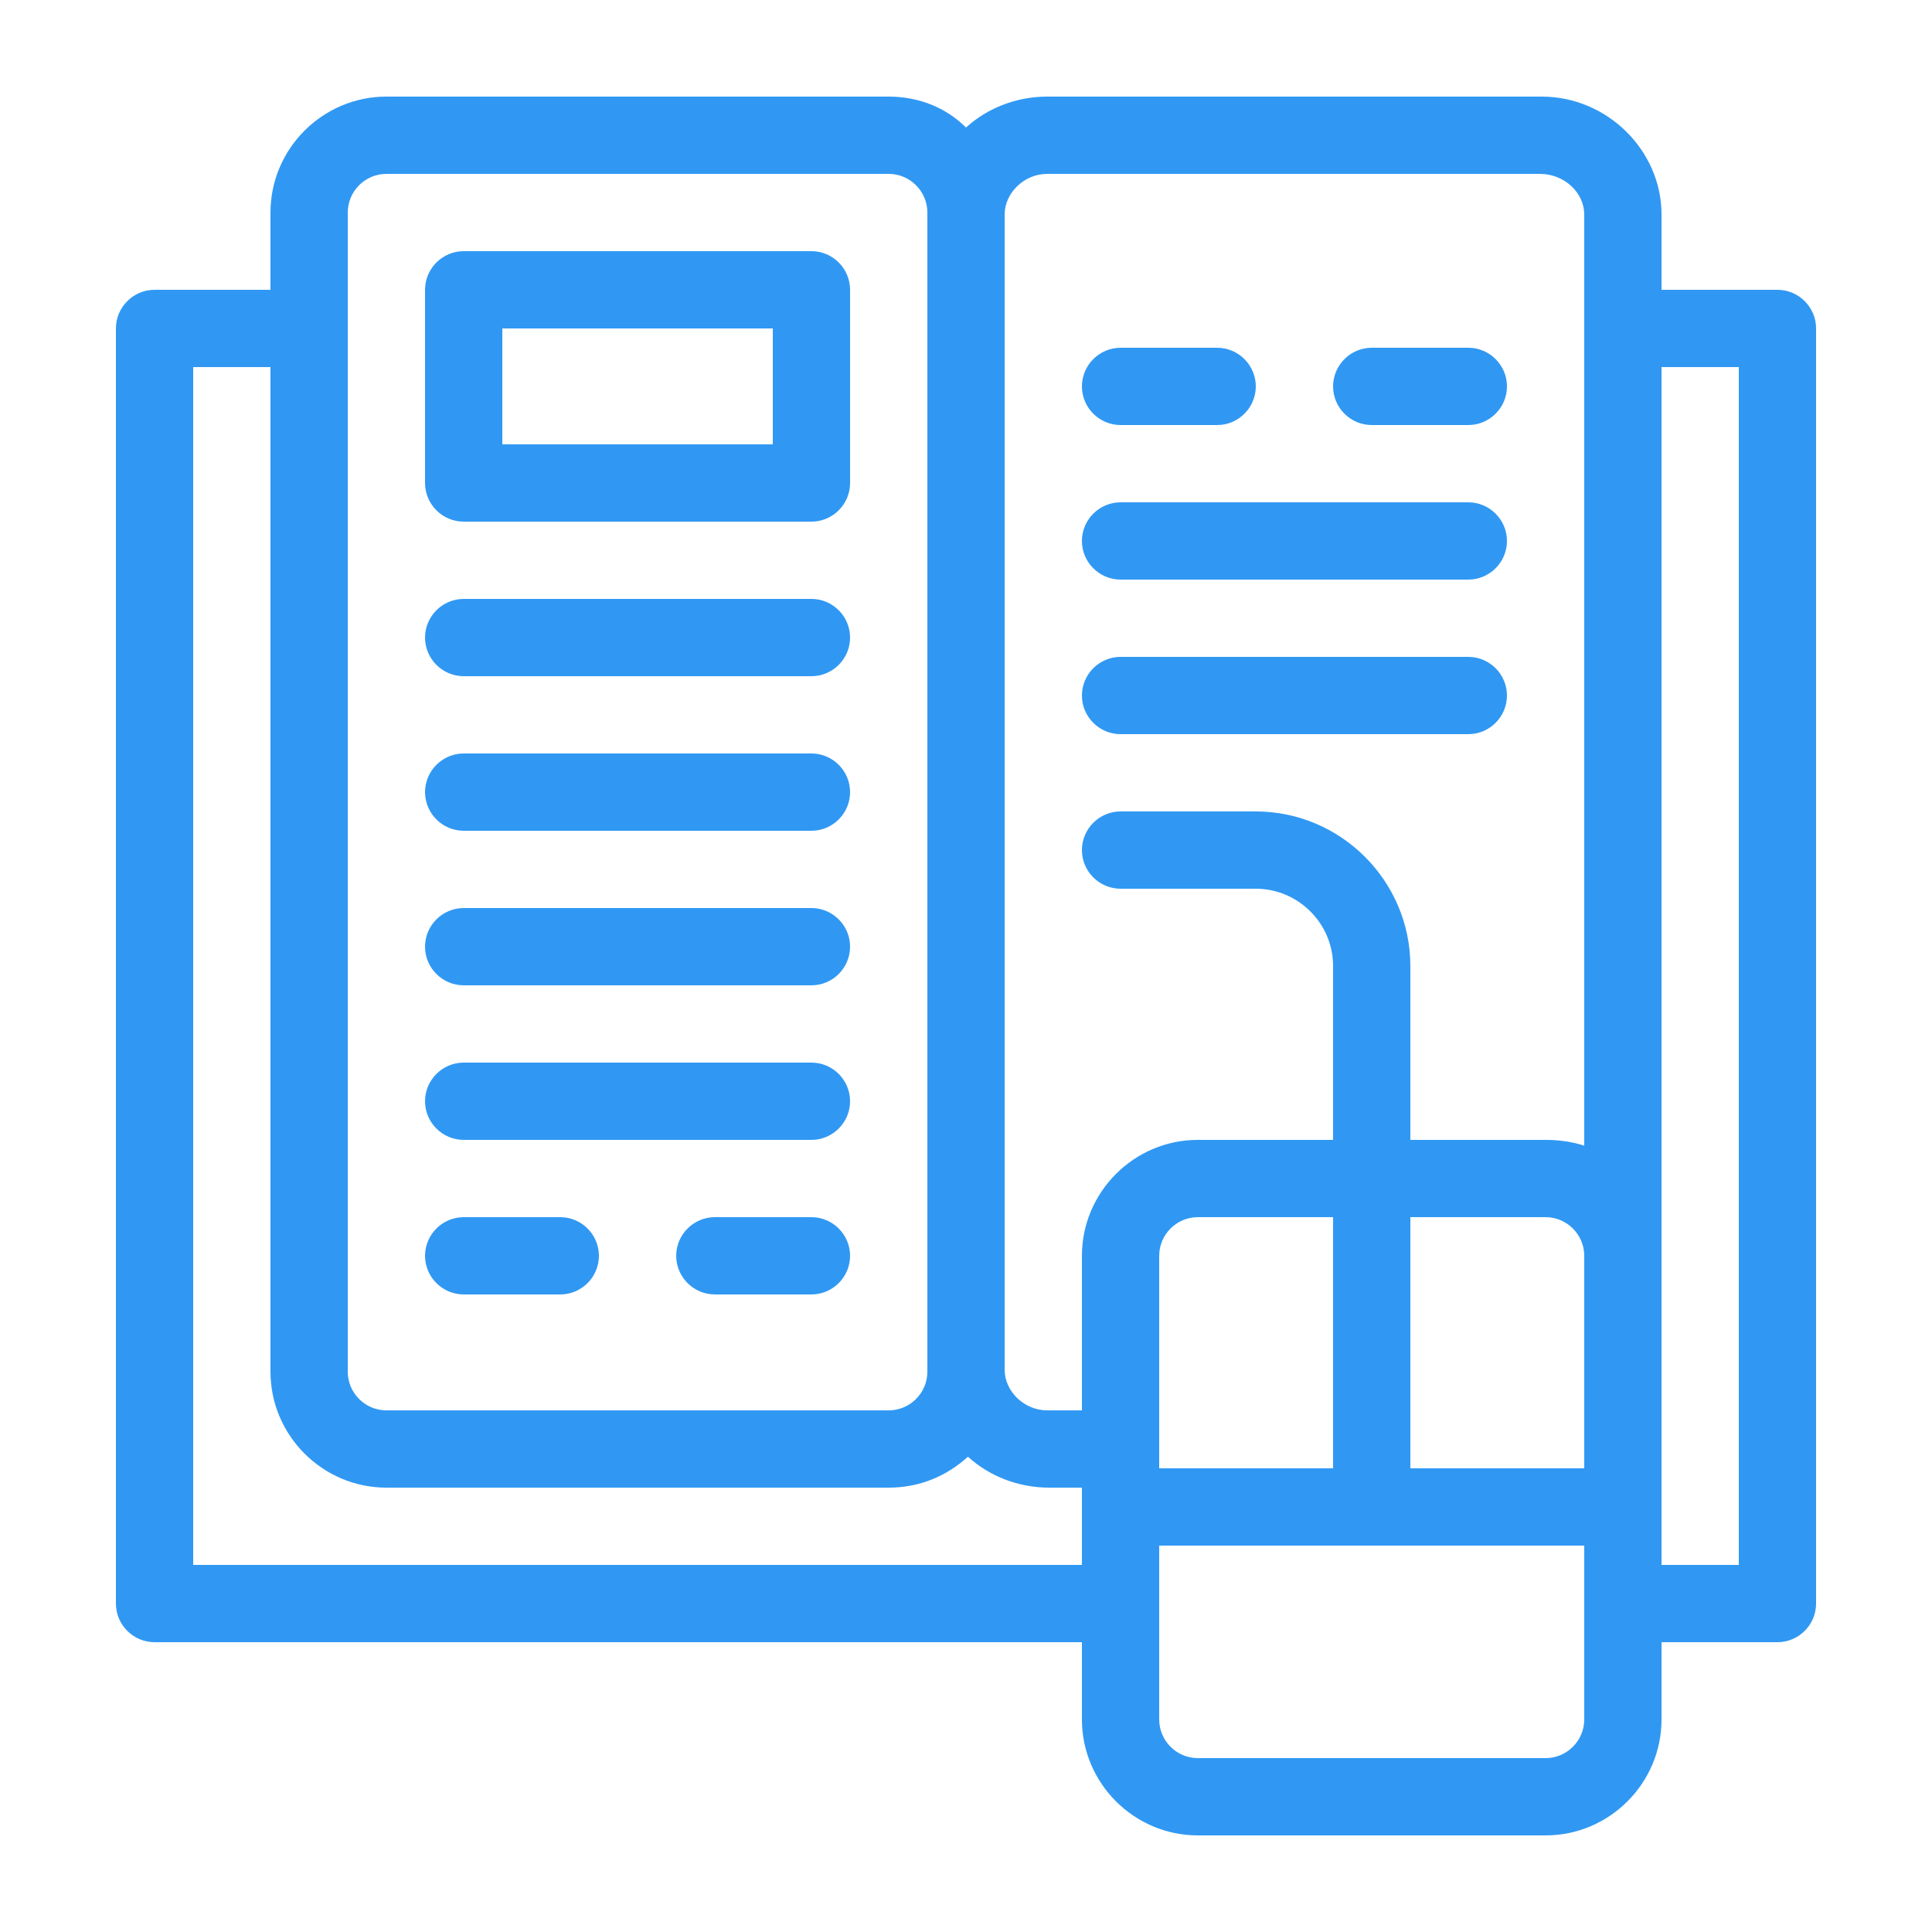 <svg height='100px' width='100px'  fill="#3098f3" xmlns="http://www.w3.org/2000/svg" xmlns:xlink="http://www.w3.org/1999/xlink" version="1.1" x="0px" y="0px" viewBox="0 0 100 100" style="enable-background:new 0 0 100 100;" xml:space="preserve"><path d="M92,15h-6v-3.9C86,7.8,83.2,5,79.8,5H54.2c-1.6,0-3.1,0.6-4.2,1.6C49,5.6,47.6,5,46,5H20c-3.3,0-6,2.7-6,6v4H8  c-1.1,0-2,0.9-2,2v66c0,1.1,0.9,2,2,2h48v4c0,3.3,2.7,6,6,6h18c3.3,0,6-2.7,6-6v-4h6c1.1,0,2-0.9,2-2V17C94,15.9,93.1,15,92,15z   M18,11c0-1.1,0.9-2,2-2h26c1.1,0,2,0.9,2,2v60c0,1.1-0.9,2-2,2H20c-1.1,0-2-0.9-2-2V11z M56,81H10V19h4v52c0,3.3,2.7,6,6,6h26  c1.6,0,3-0.6,4.1-1.6c1.1,1,2.6,1.6,4.2,1.6H56V81z M82,89c0,1.1-0.9,2-2,2H62c-1.1,0-2-0.9-2-2v-9h22V89z M60,76V65  c0-1.1,0.9-2,2-2h7v13H60z M82,76h-9V63h7c1.1,0,2,0.9,2,2V76z M82,59.3c-0.6-0.2-1.3-0.3-2-0.3h-7v-9c0-4.4-3.6-8-8-8h-7  c-1.1,0-2,0.9-2,2c0,1.1,0.9,2,2,2h7c2.2,0,4,1.8,4,4v9h-7c-3.3,0-6,2.7-6,6v8h-1.8C53,73,52,72,52,70.9V11.1C52,10,53,9,54.2,9  h25.5C81,9,82,10,82,11.1V59.3z M90,81h-4V19h4V81z M24,27h18c1.1,0,2-0.9,2-2V15c0-1.1-0.9-2-2-2H24c-1.1,0-2,0.9-2,2v10  C22,26.1,22.9,27,24,27z M26,17h14v6H26V17z M22,33c0-1.1,0.9-2,2-2h18c1.1,0,2,0.9,2,2c0,1.1-0.9,2-2,2H24C22.9,35,22,34.1,22,33z   M22,41c0-1.1,0.9-2,2-2h18c1.1,0,2,0.9,2,2c0,1.1-0.9,2-2,2H24C22.9,43,22,42.1,22,41z M22,49c0-1.1,0.9-2,2-2h18c1.1,0,2,0.9,2,2  c0,1.1-0.9,2-2,2H24C22.9,51,22,50.1,22,49z M22,57c0-1.1,0.9-2,2-2h18c1.1,0,2,0.9,2,2c0,1.1-0.9,2-2,2H24C22.9,59,22,58.1,22,57z   M22,65c0-1.1,0.9-2,2-2h5c1.1,0,2,0.9,2,2c0,1.1-0.9,2-2,2h-5C22.9,67,22,66.1,22,65z M44,65c0,1.1-0.9,2-2,2h-5c-1.1,0-2-0.9-2-2  c0-1.1,0.9-2,2-2h5C43.1,63,44,63.9,44,65z M78,28c0,1.1-0.9,2-2,2H58c-1.1,0-2-0.9-2-2c0-1.1,0.9-2,2-2h18C77.1,26,78,26.9,78,28z   M78,36c0,1.1-0.9,2-2,2H58c-1.1,0-2-0.9-2-2c0-1.1,0.9-2,2-2h18C77.1,34,78,34.9,78,36z M78,20c0,1.1-0.9,2-2,2h-5  c-1.1,0-2-0.9-2-2c0-1.1,0.9-2,2-2h5C77.1,18,78,18.9,78,20z M56,20c0-1.1,0.9-2,2-2h5c1.1,0,2,0.9,2,2c0,1.1-0.9,2-2,2h-5  C56.9,22,56,21.1,56,20z"></path></svg>
